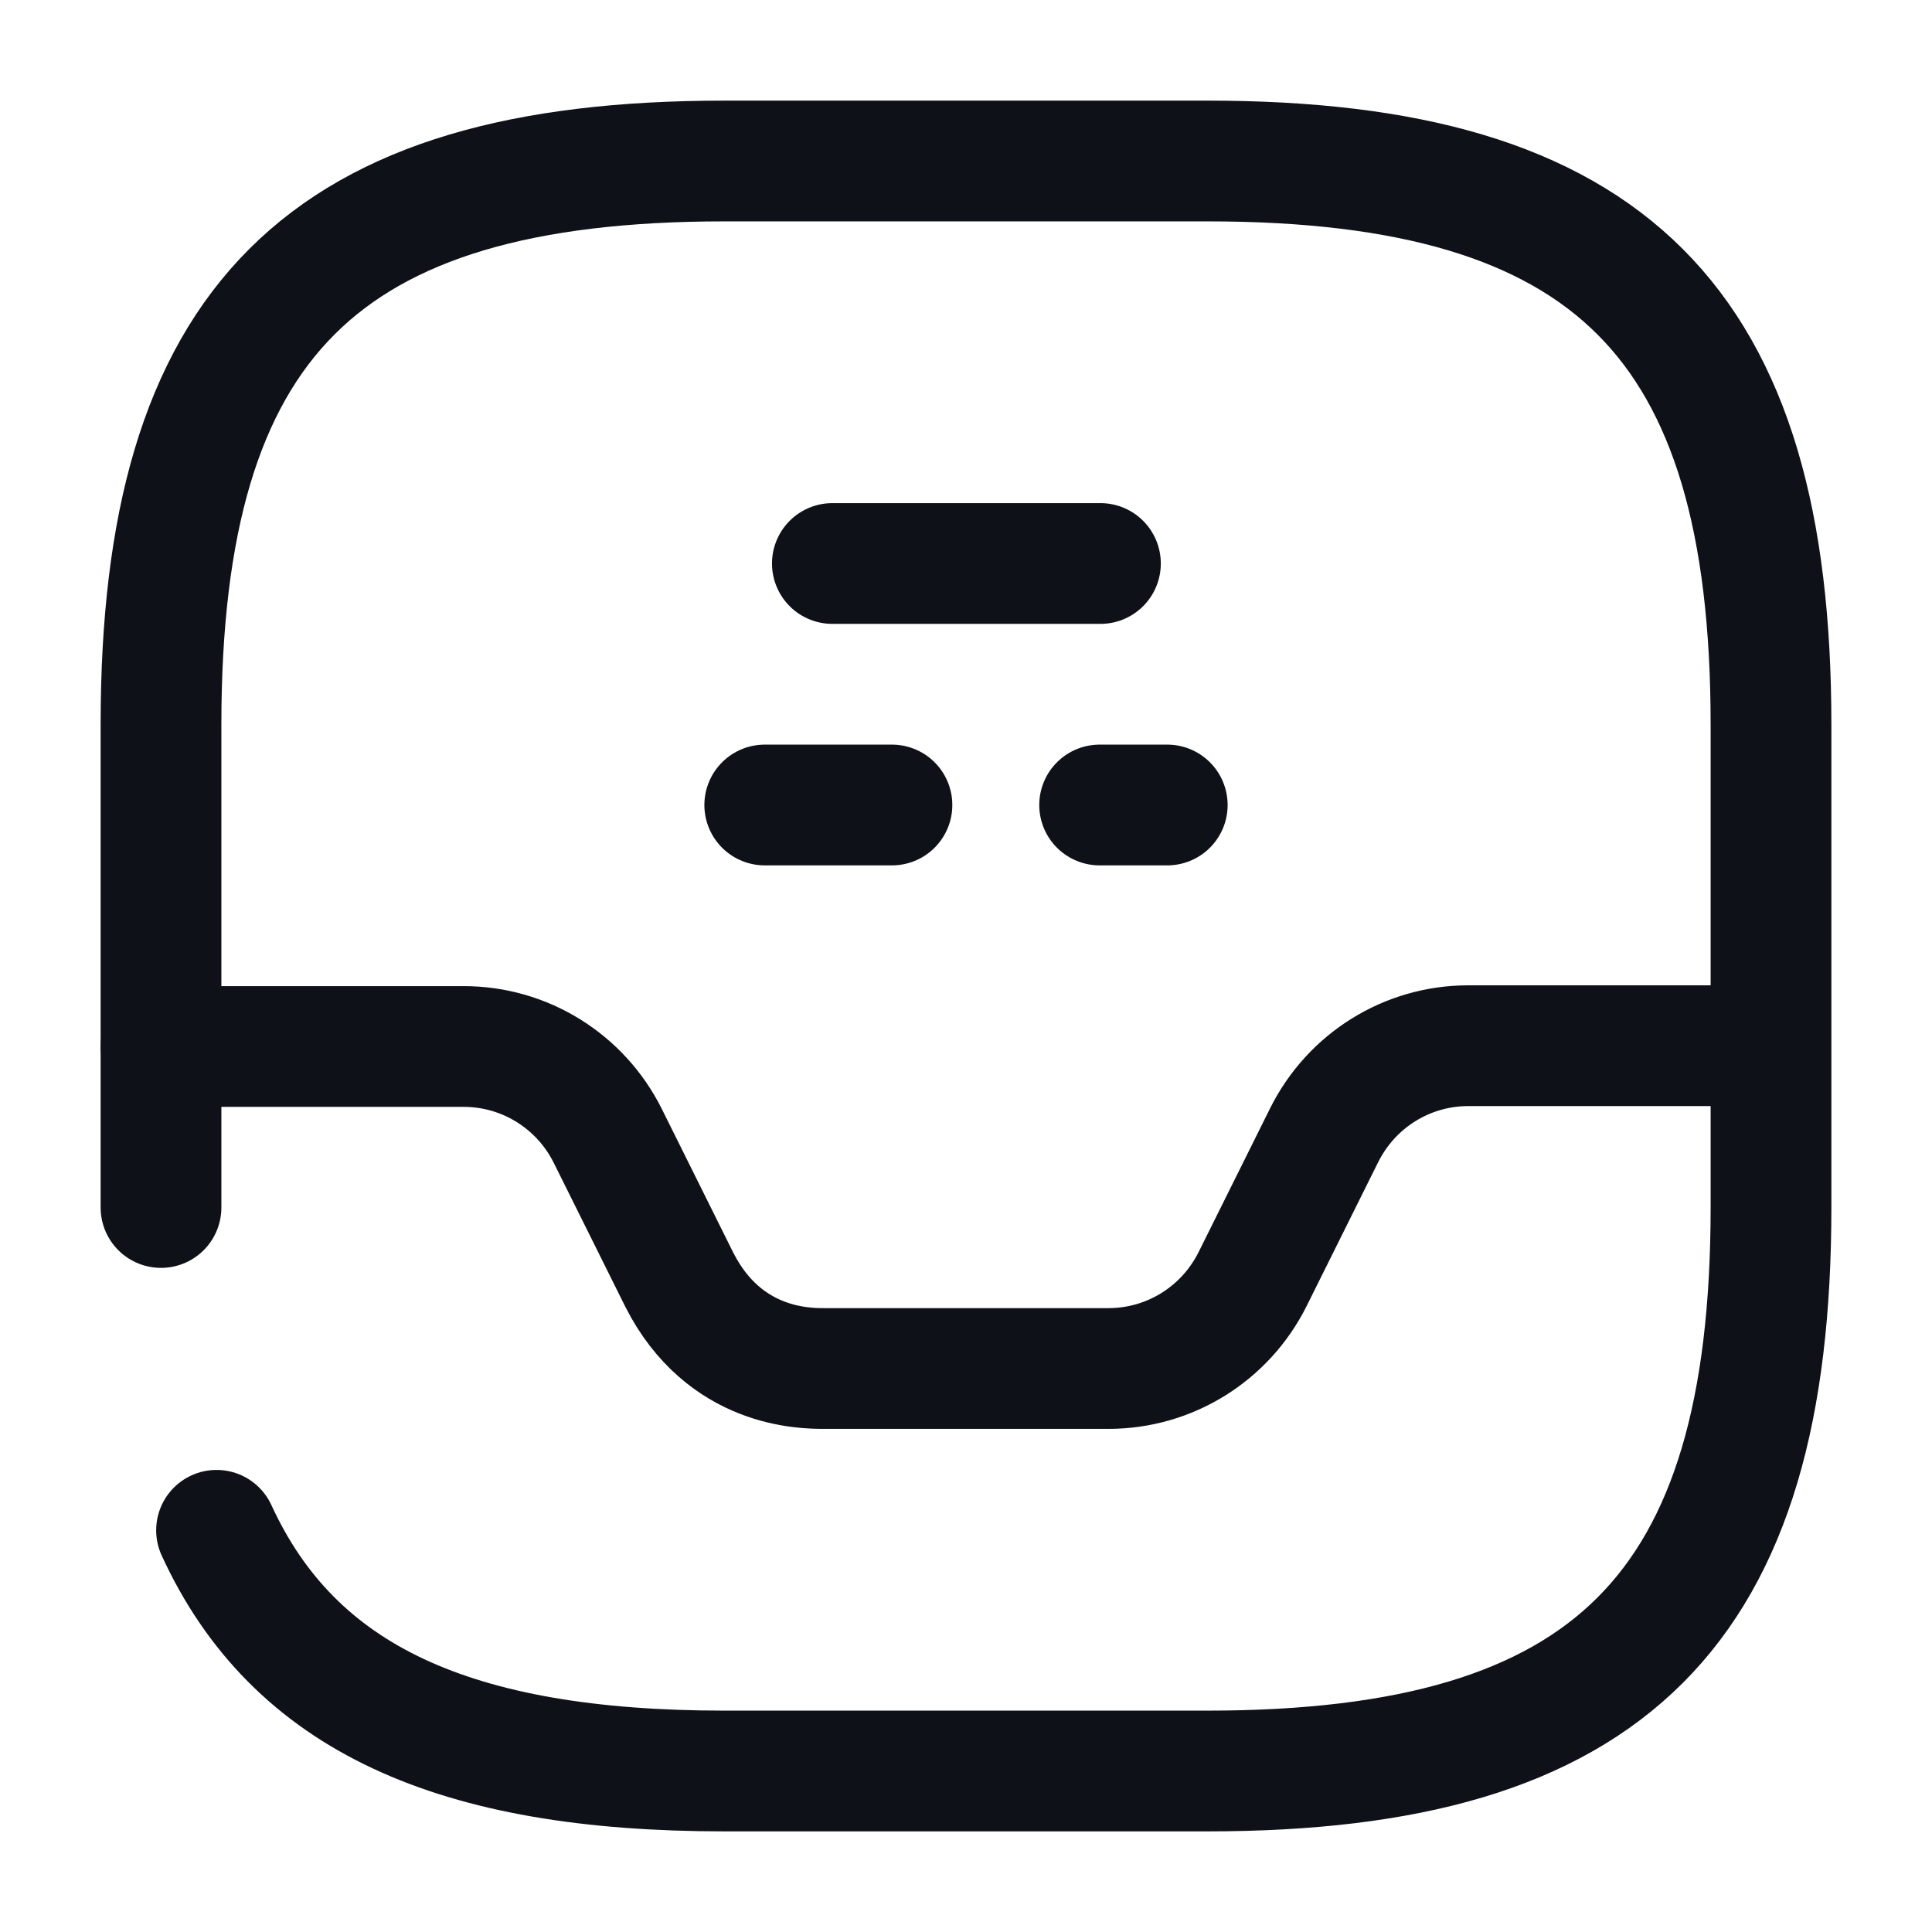 <svg width="24" height="24" viewBox="0 0 24 24" fill="none" xmlns="http://www.w3.org/2000/svg">
<path d="M2.69 19.01C3.65 21.1 5.65 22 9 22H15C20 22 22 20 22 15V9C22 4 20 2 15 2H9C4 2 2 4 2 9V15" stroke="#0E1117" stroke-width="1.5" stroke-linecap="round" stroke-linejoin="round"/>
<path d="M2 13H5.76C6.52 13 7.21 13.43 7.55 14.11L8.44 15.9C9 17 10 17 10.24 17H13.77C14.53 17 15.22 16.57 15.56 15.89L16.45 14.1C16.79 13.42 17.48 12.99 18.24 12.99H21.98" stroke="#0E1117" stroke-width="1.5" stroke-linecap="round" stroke-linejoin="round"/>
<path d="M13.66 10H14.5" stroke="#0E1117" stroke-width="1.5" stroke-linecap="round" stroke-linejoin="round"/>
<path d="M9.5 10H11.08" stroke="#0E1117" stroke-width="1.5" stroke-linecap="round" stroke-linejoin="round"/>
<path d="M10.34 7H13.67" stroke="#0E1117" stroke-width="1.5" stroke-linecap="round" stroke-linejoin="round"/>
</svg>
